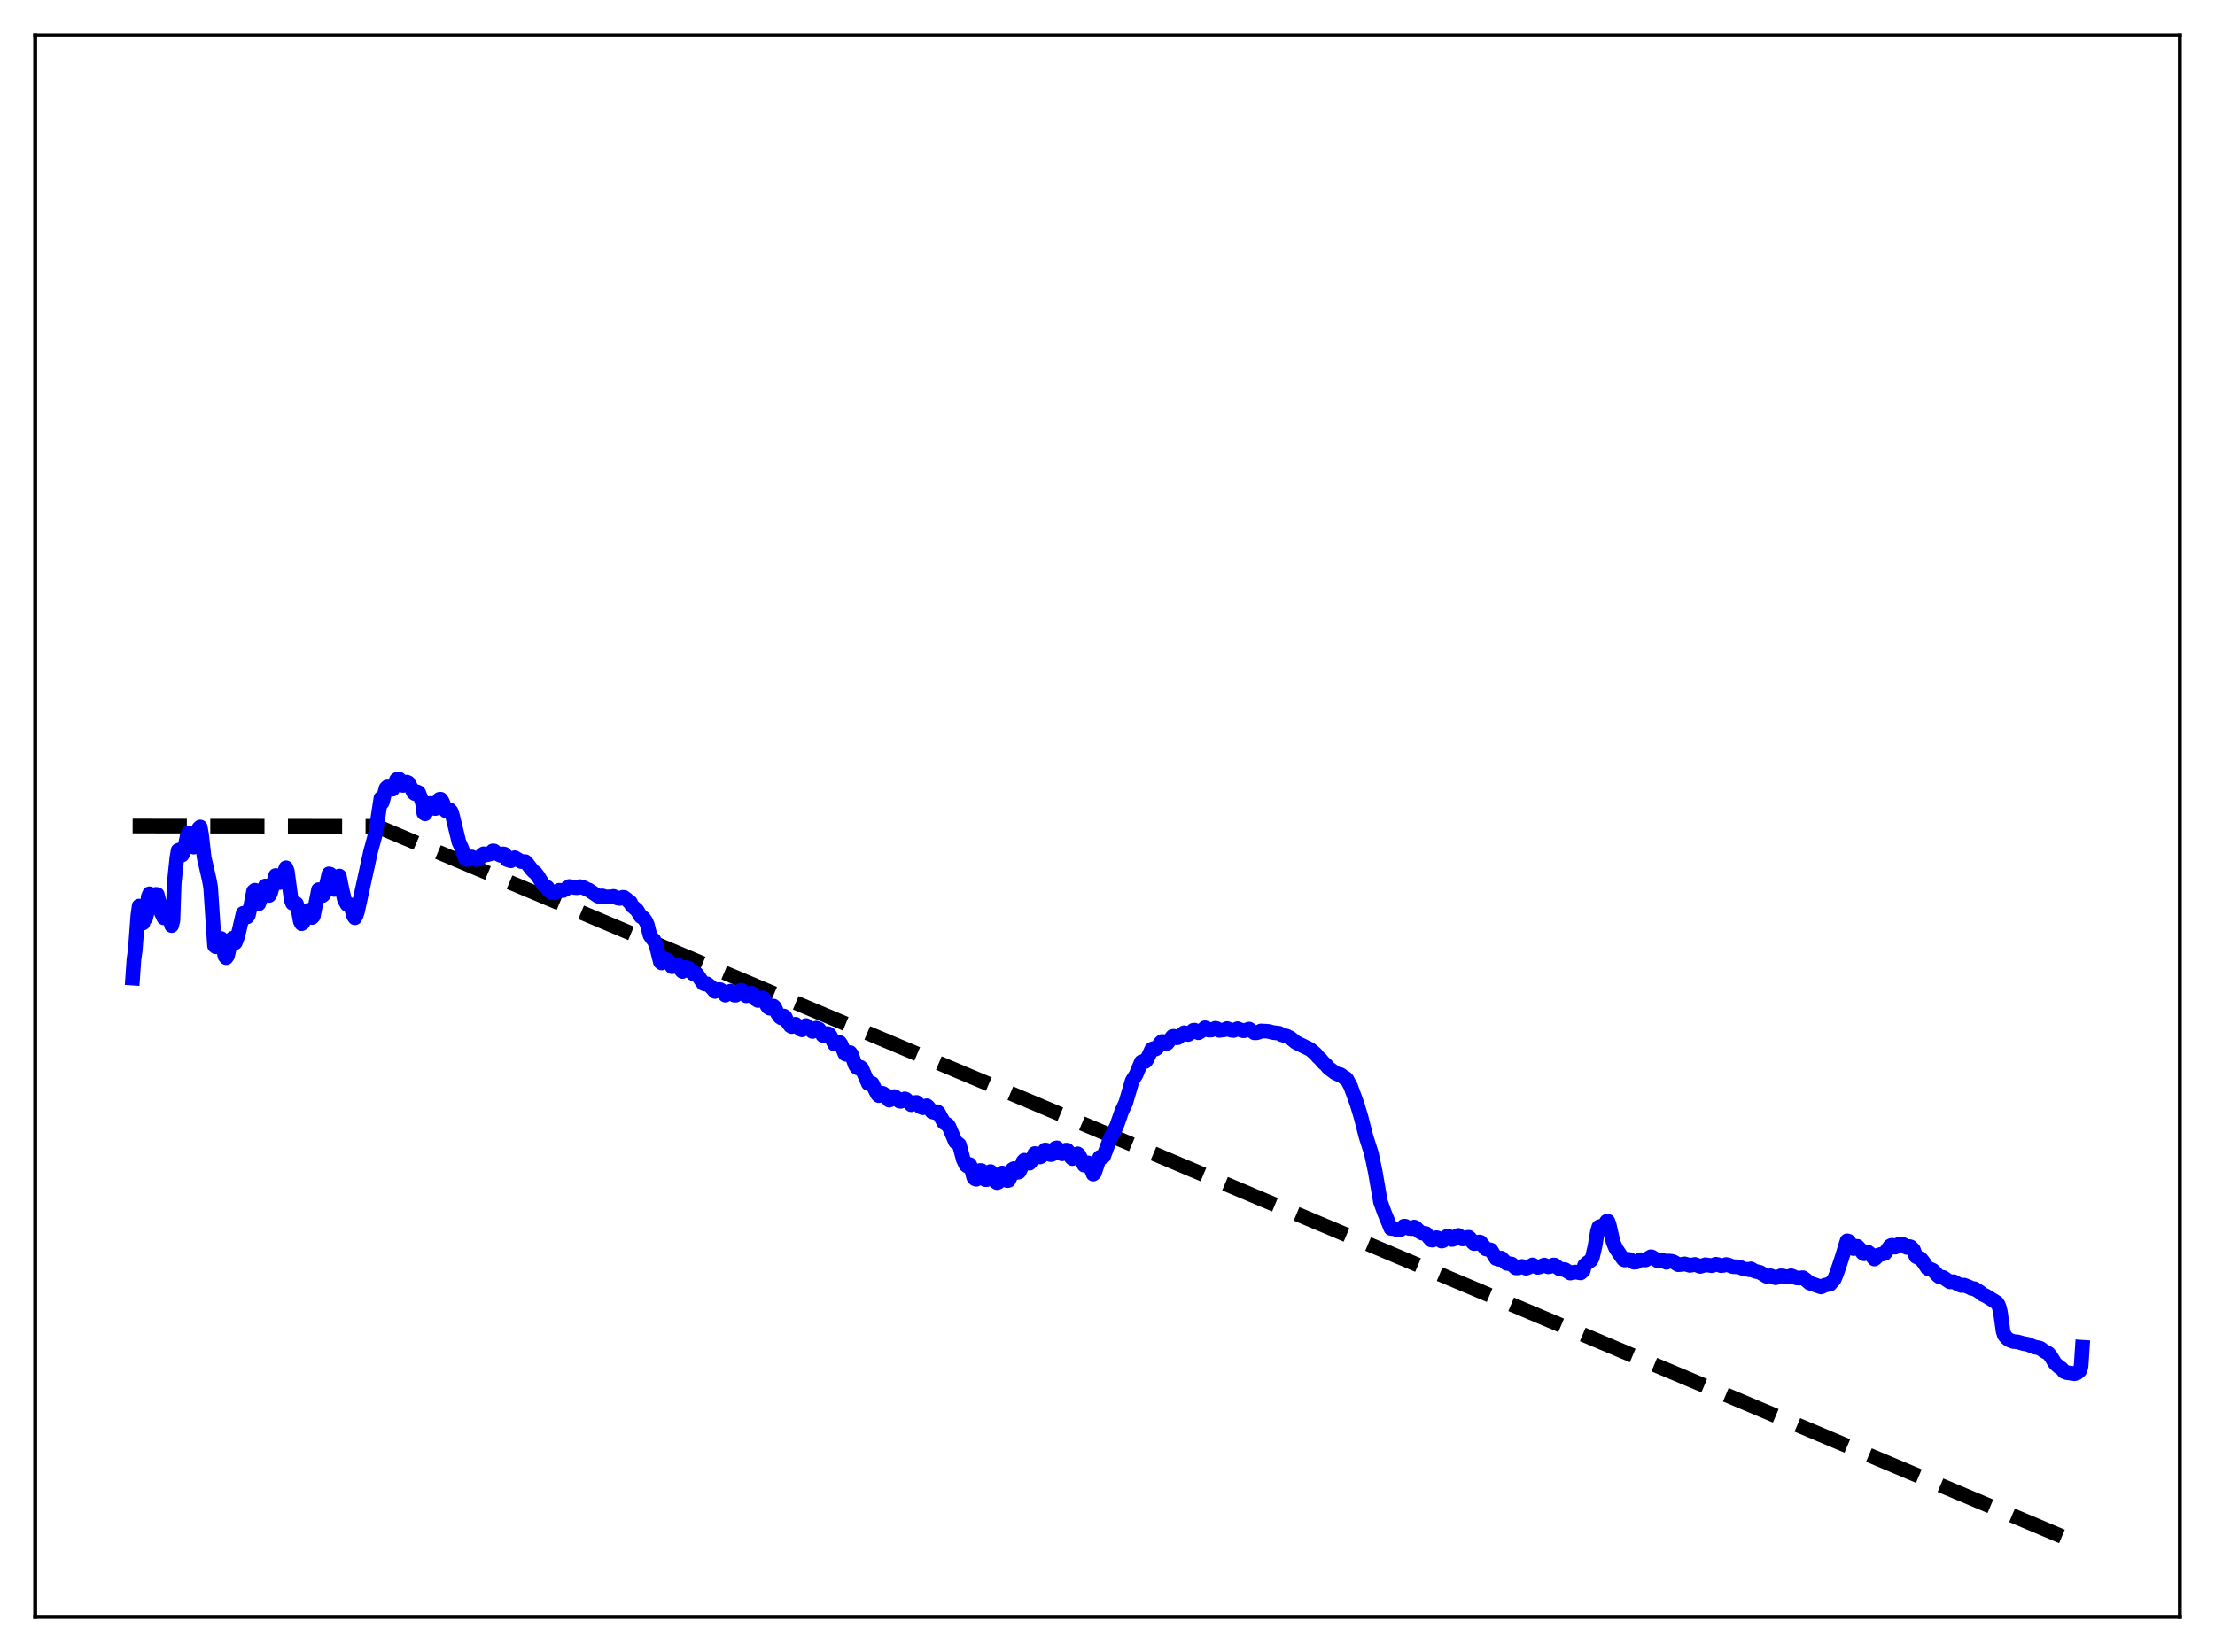 <?xml version="1.0" encoding="utf-8" standalone="no"?>
<!DOCTYPE svg PUBLIC "-//W3C//DTD SVG 1.1//EN"
  "http://www.w3.org/Graphics/SVG/1.1/DTD/svg11.dtd">
<svg xmlns:xlink="http://www.w3.org/1999/xlink" width="453.6pt" height="338.4pt" viewBox="0 0 453.6 338.4" xmlns="http://www.w3.org/2000/svg" version="1.1">
 <defs>
  <style type="text/css">*{stroke-linejoin: round; stroke-linecap: butt}</style>
 </defs>
 <g id="figure_1">
  <g id="patch_1">
   <path d="M 0 338.4 
L 453.6 338.4 
L 453.6 0 
L 0 0 
z
" style="fill: #ffffff"/>
  </g>
  <g id="axes_1">
   <g id="patch_2">
    <path d="M 7.2 331.2 
L 446.4 331.2 
L 446.4 7.2 
L 7.2 7.2 
z
" style="fill: #ffffff"/>
   </g>
   <g id="matplotlib.axis_1"/>
   <g id="matplotlib.axis_2"/>
   <g id="line2d_1">
    <path d="M 27.164 169.2 
L 77.206 169.256 
L 426.436 316.473 
L 426.436 316.473 
" clip-path="url(#p3057f210ba)" style="fill: none; stroke-dasharray: 11.1,4.8; stroke-dashoffset: 0; stroke: #000000; stroke-width: 3"/>
   </g>
   <g id="line2d_2">
    <path d="M 27.164 200.351 
L 27.43 196.506 
L 27.696 194.653 
L 28.228 187.545 
L 28.495 185.583 
L 28.761 187.193 
L 29.027 186.172 
L 29.293 189.058 
L 29.559 186.879 
L 29.825 188.074 
L 30.092 187.033 
L 30.358 183.71 
L 30.624 183.073 
L 30.89 184.201 
L 31.156 183.632 
L 31.423 184.925 
L 31.689 183.566 
L 31.955 183.185 
L 32.221 183.24 
L 32.753 185.406 
L 33.02 186.916 
L 33.552 188.002 
L 33.818 186.897 
L 34.084 186.335 
L 34.351 186.465 
L 35.149 189.585 
L 35.415 188.539 
L 35.681 180.86 
L 36.214 175.761 
L 36.48 174.192 
L 36.746 174.095 
L 37.279 175.144 
L 37.545 174.701 
L 38.077 172.49 
L 38.343 171.216 
L 38.609 170.609 
L 38.876 170.667 
L 39.142 171.585 
L 39.408 172.933 
L 39.674 173.52 
L 40.739 169.632 
L 41.005 169.394 
L 41.271 170.901 
L 41.804 175.619 
L 42.336 177.92 
L 42.868 180.266 
L 43.135 181.749 
L 43.933 193.729 
L 44.199 193.935 
L 44.465 193.816 
L 44.998 192.355 
L 45.264 192.228 
L 45.53 193.062 
L 46.063 195.849 
L 46.329 196.157 
L 46.595 195.776 
L 47.393 192.414 
L 47.66 192.174 
L 48.192 193.083 
L 48.724 191.677 
L 49.789 187.076 
L 50.055 187.118 
L 50.321 187.673 
L 50.588 187.828 
L 50.854 187.5 
L 51.386 185.34 
L 51.919 182.566 
L 52.185 182.339 
L 52.451 183.026 
L 52.717 184.971 
L 52.983 185.134 
L 54.314 181.479 
L 54.58 181.773 
L 55.113 183.415 
L 55.379 183.005 
L 56.444 179.332 
L 56.71 179.469 
L 56.976 179.9 
L 57.242 180.785 
L 57.508 180.687 
L 58.573 177.742 
L 58.839 178.449 
L 59.638 184.339 
L 59.904 185.02 
L 60.17 184.876 
L 60.703 185.118 
L 60.969 185.922 
L 61.501 188.724 
L 61.767 189.203 
L 62.033 189.027 
L 62.832 186.829 
L 63.098 186.473 
L 63.364 186.783 
L 63.897 187.939 
L 64.163 187.663 
L 64.961 183.587 
L 65.228 182.238 
L 65.76 183.136 
L 66.026 183.462 
L 66.292 183.241 
L 66.825 181.367 
L 67.357 178.996 
L 67.623 179.058 
L 68.422 182.181 
L 68.688 181.822 
L 69.487 179.436 
L 70.019 182.073 
L 70.551 184.336 
L 71.084 185.266 
L 71.616 185.274 
L 71.882 185.694 
L 72.415 187.598 
L 72.681 187.993 
L 72.947 187.509 
L 73.213 186.688 
L 75.875 174.522 
L 76.673 171.582 
L 76.94 170.487 
L 78.004 163.506 
L 78.271 164.375 
L 79.069 161.44 
L 79.335 161.182 
L 80.4 161.653 
L 80.666 161.192 
L 81.199 159.72 
L 81.465 159.54 
L 81.731 159.58 
L 82.263 160.075 
L 82.529 160.884 
L 82.796 160.799 
L 83.328 160.208 
L 83.594 160.318 
L 84.393 161.719 
L 84.659 162.318 
L 84.925 162.551 
L 85.457 162.207 
L 85.724 162.341 
L 86.256 163.685 
L 86.522 164.522 
L 86.788 166.526 
L 87.055 166.711 
L 87.321 166.262 
L 87.853 164.666 
L 88.119 164.561 
L 88.385 164.715 
L 88.918 165.584 
L 89.184 165.605 
L 89.45 165.104 
L 89.983 163.723 
L 90.249 163.703 
L 90.515 164.071 
L 90.781 164.65 
L 91.047 165.614 
L 91.313 166.09 
L 91.58 166.17 
L 92.112 165.904 
L 92.378 166.212 
L 92.644 166.989 
L 93.975 172.453 
L 94.508 173.639 
L 95.306 175.833 
L 95.572 176.05 
L 95.839 176.059 
L 96.105 175.922 
L 96.371 175.55 
L 96.637 175.535 
L 97.436 176.051 
L 97.968 176.037 
L 98.234 175.823 
L 98.767 175.066 
L 99.033 174.879 
L 99.299 174.918 
L 99.565 175.11 
L 100.097 175 
L 100.364 174.911 
L 100.896 174.295 
L 101.162 174.298 
L 101.695 174.743 
L 102.227 175.07 
L 102.493 175.197 
L 103.025 174.898 
L 103.292 174.948 
L 103.558 175.236 
L 103.824 176.077 
L 104.623 176.317 
L 105.421 175.683 
L 106.752 176.475 
L 107.551 176.479 
L 107.817 176.696 
L 108.881 178.107 
L 109.414 178.639 
L 109.68 178.812 
L 110.212 179.535 
L 111.277 181.262 
L 111.809 181.6 
L 112.076 181.746 
L 112.342 182.342 
L 112.874 182.803 
L 113.407 182.87 
L 113.939 182.688 
L 114.471 182.358 
L 115.27 182.423 
L 116.068 181.997 
L 116.601 181.579 
L 117.133 181.657 
L 117.665 181.794 
L 118.198 181.839 
L 118.464 181.782 
L 118.73 181.609 
L 119.263 181.718 
L 119.795 181.947 
L 120.327 182.247 
L 120.593 182.307 
L 122.457 183.564 
L 122.723 183.633 
L 123.255 183.499 
L 123.521 183.553 
L 123.788 183.733 
L 125.119 183.708 
L 125.651 183.608 
L 126.449 183.958 
L 126.982 184.032 
L 127.514 183.798 
L 127.78 183.813 
L 128.313 184.188 
L 128.845 184.746 
L 129.111 184.842 
L 129.377 185.508 
L 130.442 186.42 
L 131.241 187.74 
L 131.773 188.036 
L 132.305 188.797 
L 132.572 189.466 
L 133.104 191.555 
L 133.636 192.327 
L 133.903 192.524 
L 134.435 193.876 
L 134.967 196 
L 135.233 197.053 
L 135.5 197.256 
L 136.032 196.469 
L 136.298 196.455 
L 136.831 196.741 
L 137.629 198.029 
L 137.895 197.955 
L 138.161 197.606 
L 138.694 197.685 
L 138.96 197.74 
L 139.226 198.066 
L 139.492 198.706 
L 139.759 198.996 
L 140.025 198.708 
L 140.291 198.25 
L 140.557 198.148 
L 141.089 198.343 
L 141.356 198.612 
L 141.888 199.422 
L 142.154 199.476 
L 142.42 199.351 
L 142.687 199.505 
L 144.017 201.44 
L 144.284 201.552 
L 144.816 201.536 
L 145.615 202.169 
L 146.413 203.084 
L 146.945 202.7 
L 147.478 202.71 
L 147.744 202.865 
L 148.543 203.836 
L 149.607 203.016 
L 149.873 203.137 
L 150.406 203.842 
L 150.672 203.847 
L 151.737 202.821 
L 152.003 202.907 
L 152.801 203.968 
L 153.068 203.931 
L 153.866 203.425 
L 154.132 203.553 
L 154.399 203.928 
L 154.665 204.594 
L 155.197 204.93 
L 155.729 204.75 
L 155.996 204.432 
L 156.262 204.405 
L 156.528 204.754 
L 157.06 205.967 
L 157.327 206.339 
L 157.593 206.511 
L 157.859 206.521 
L 158.125 206.172 
L 158.391 206.072 
L 158.657 206.333 
L 159.19 207.572 
L 159.722 208.321 
L 159.988 208.502 
L 160.521 208.122 
L 160.787 208.32 
L 161.319 209.395 
L 161.852 210.124 
L 162.118 210.287 
L 162.916 209.798 
L 163.981 210.86 
L 164.247 210.954 
L 165.046 210.066 
L 165.578 210.42 
L 166.377 211.287 
L 166.643 211.193 
L 167.175 210.59 
L 167.708 210.793 
L 168.24 211.608 
L 168.506 212.091 
L 168.772 212.112 
L 169.305 211.706 
L 169.571 211.728 
L 169.837 211.883 
L 170.103 212.282 
L 170.902 213.88 
L 171.168 213.809 
L 171.7 213.505 
L 171.967 213.544 
L 172.233 213.928 
L 173.031 215.856 
L 173.297 215.979 
L 174.096 215.605 
L 174.362 215.944 
L 175.161 218.21 
L 175.427 218.609 
L 175.693 218.781 
L 176.225 218.615 
L 176.492 218.875 
L 177.823 221.949 
L 178.089 221.96 
L 178.355 221.849 
L 178.621 221.942 
L 179.153 223.073 
L 179.686 224.134 
L 179.952 224.419 
L 180.218 224.379 
L 180.751 223.945 
L 181.017 224.092 
L 182.081 225.351 
L 182.348 225.273 
L 182.88 224.723 
L 183.146 224.619 
L 183.412 224.747 
L 184.211 225.564 
L 184.477 225.597 
L 185.276 225.089 
L 185.542 225.182 
L 186.607 226.286 
L 187.139 226.029 
L 187.405 225.844 
L 187.671 225.809 
L 187.937 226.02 
L 188.47 226.706 
L 189.002 226.905 
L 189.801 226.493 
L 190.067 226.715 
L 190.865 227.737 
L 191.398 227.874 
L 191.93 227.713 
L 192.196 227.95 
L 193.261 229.912 
L 193.793 230.255 
L 194.06 230.384 
L 194.326 230.747 
L 195.657 233.885 
L 196.455 234.476 
L 196.988 236.45 
L 197.254 237.474 
L 197.786 238.606 
L 198.052 238.831 
L 198.585 238.539 
L 198.851 239.131 
L 199.383 241.145 
L 199.649 241.457 
L 199.916 241.564 
L 200.182 241.364 
L 200.714 239.75 
L 200.98 239.769 
L 201.513 241.329 
L 201.779 241.634 
L 202.045 241.638 
L 202.311 241.356 
L 202.844 239.974 
L 203.11 240.38 
L 203.908 242.073 
L 204.175 242.238 
L 204.441 242.156 
L 204.707 241.566 
L 204.973 240.695 
L 205.239 240.261 
L 205.505 240.465 
L 206.038 241.531 
L 206.304 241.831 
L 206.57 241.774 
L 206.836 241.202 
L 207.369 239.51 
L 207.635 239.368 
L 208.167 239.999 
L 208.433 240.129 
L 208.7 240.036 
L 208.966 239.569 
L 209.498 237.943 
L 209.764 237.647 
L 210.297 238.045 
L 210.563 238.226 
L 210.829 238.262 
L 211.095 237.984 
L 211.894 236.285 
L 212.16 236.339 
L 212.692 236.847 
L 212.959 236.99 
L 213.225 236.88 
L 214.023 235.556 
L 214.289 235.583 
L 215.088 236.492 
L 215.354 236.496 
L 215.62 236.173 
L 216.153 235.19 
L 216.419 235.118 
L 216.951 235.792 
L 217.484 236.343 
L 217.75 236.209 
L 218.282 235.592 
L 218.548 235.601 
L 218.815 235.964 
L 219.347 237.054 
L 219.613 237.323 
L 219.879 237.223 
L 220.678 236.343 
L 220.944 236.571 
L 222.009 238.654 
L 222.275 238.546 
L 222.807 238.187 
L 223.073 238.467 
L 223.872 240.501 
L 224.138 240.245 
L 225.203 237.06 
L 225.469 236.991 
L 225.735 237.064 
L 226.001 236.858 
L 226.534 235.449 
L 227.332 233.234 
L 228.663 230.664 
L 229.728 227.616 
L 230.527 225.922 
L 231.857 221.378 
L 232.656 220.11 
L 233.721 217.529 
L 233.987 217.435 
L 234.253 217.543 
L 234.519 217.443 
L 234.785 217.159 
L 235.318 216.075 
L 235.85 214.927 
L 236.116 214.801 
L 236.383 214.906 
L 236.649 214.884 
L 236.915 214.696 
L 237.713 213.542 
L 237.98 213.334 
L 238.246 213.356 
L 238.778 213.782 
L 239.044 213.691 
L 240.109 212.299 
L 240.375 212.26 
L 240.908 212.574 
L 241.174 212.562 
L 242.505 211.533 
L 243.303 211.905 
L 243.836 211.535 
L 244.368 211.033 
L 244.634 211.007 
L 245.433 211.545 
L 245.965 211.228 
L 246.764 210.52 
L 247.03 210.603 
L 247.562 211.013 
L 248.095 210.991 
L 248.893 210.624 
L 249.159 210.687 
L 249.692 211.065 
L 250.756 210.932 
L 251.289 210.679 
L 252.087 211.025 
L 252.62 211.09 
L 253.418 210.707 
L 254.483 211.12 
L 254.749 211.145 
L 255.814 210.792 
L 256.879 211.56 
L 257.411 211.549 
L 257.943 211.367 
L 258.209 211.172 
L 259.54 211.239 
L 260.073 211.329 
L 260.605 211.491 
L 261.936 211.648 
L 262.468 211.95 
L 263.001 212.107 
L 263.533 212.248 
L 264.332 212.671 
L 265.396 213.531 
L 268.324 214.968 
L 269.389 215.86 
L 269.921 216.502 
L 270.454 216.998 
L 270.986 217.64 
L 271.519 218.096 
L 272.051 218.74 
L 273.382 219.74 
L 273.914 220 
L 274.18 220.125 
L 274.447 220.109 
L 274.713 220.253 
L 275.245 220.76 
L 275.511 220.794 
L 275.777 221.025 
L 276.576 222.497 
L 277.907 226.138 
L 278.705 228.788 
L 279.77 232.917 
L 280.835 236.236 
L 281.633 240.031 
L 282.698 246.169 
L 283.497 248.378 
L 284.828 251.616 
L 285.626 251.7 
L 286.159 251.93 
L 286.691 251.917 
L 286.957 251.752 
L 287.489 251.161 
L 287.756 251.165 
L 288.554 251.625 
L 289.087 251.658 
L 289.619 251.342 
L 289.885 251.46 
L 290.684 252.267 
L 291.216 252.572 
L 292.015 252.673 
L 292.547 253.38 
L 293.079 253.989 
L 293.345 254.025 
L 293.612 253.933 
L 294.144 253.521 
L 294.41 253.572 
L 295.209 254.215 
L 295.475 254.156 
L 296.007 253.575 
L 296.273 253.267 
L 296.54 253.185 
L 297.338 253.893 
L 297.604 253.831 
L 298.137 253.382 
L 298.403 253.132 
L 298.669 253.047 
L 298.935 253.24 
L 299.468 253.784 
L 300 253.742 
L 300.532 253.454 
L 300.799 253.441 
L 301.065 253.686 
L 301.597 254.516 
L 301.863 254.734 
L 302.396 254.672 
L 302.928 254.396 
L 303.194 254.454 
L 304.259 255.811 
L 305.324 256.046 
L 306.388 257.775 
L 306.921 257.948 
L 307.187 257.954 
L 307.453 257.699 
L 308.518 258.769 
L 309.583 258.919 
L 310.381 259.695 
L 310.913 259.708 
L 311.712 259.405 
L 312.511 259.777 
L 313.043 259.586 
L 313.841 259.091 
L 314.374 259.383 
L 314.906 259.596 
L 315.439 259.473 
L 316.237 259.122 
L 317.036 259.487 
L 317.568 259.39 
L 318.1 259.117 
L 318.367 259.118 
L 318.899 259.549 
L 319.431 259.936 
L 319.964 260.007 
L 320.496 260.061 
L 321.028 260.414 
L 321.561 260.767 
L 322.093 260.649 
L 322.625 260.551 
L 323.69 260.734 
L 324.223 260.285 
L 324.489 259.192 
L 325.021 258.689 
L 325.82 258.115 
L 326.086 257.603 
L 326.618 255.336 
L 327.151 252.17 
L 327.417 251.323 
L 327.683 251.213 
L 328.215 251.339 
L 328.481 251.078 
L 329.014 250.183 
L 329.28 250.161 
L 329.546 250.909 
L 330.345 254.429 
L 330.877 255.657 
L 331.942 257.268 
L 332.474 257.985 
L 332.74 258.087 
L 333.273 257.928 
L 333.805 258.012 
L 334.604 258.549 
L 335.136 258.5 
L 335.935 258.033 
L 336.467 258.063 
L 336.999 258.075 
L 338.064 257.425 
L 338.33 257.481 
L 339.395 258.216 
L 340.46 258.134 
L 341.258 258.572 
L 341.524 258.288 
L 342.323 258.345 
L 342.855 258.54 
L 343.654 259.048 
L 344.186 259.015 
L 344.985 258.876 
L 346.049 259.194 
L 347.114 258.999 
L 348.179 259.4 
L 348.711 259.243 
L 349.244 259.057 
L 350.575 259.255 
L 351.373 258.955 
L 351.905 259.06 
L 352.438 259.245 
L 352.97 259.184 
L 353.503 259.017 
L 354.035 259.142 
L 354.833 259.443 
L 356.164 259.511 
L 357.229 259.97 
L 358.028 260.006 
L 358.294 260.104 
L 358.56 259.898 
L 359.359 260.373 
L 360.423 260.62 
L 361.754 261.431 
L 362.553 261.317 
L 363.085 261.52 
L 363.617 261.729 
L 364.15 261.58 
L 364.682 261.33 
L 365.215 261.375 
L 365.747 261.557 
L 366.279 261.481 
L 366.812 261.316 
L 367.876 261.757 
L 368.409 261.805 
L 369.207 261.707 
L 369.74 262.082 
L 370.538 262.785 
L 372.934 263.611 
L 373.732 263.233 
L 374.797 263.015 
L 375.329 262.359 
L 375.596 262.093 
L 376.128 260.84 
L 377.193 257.645 
L 378.257 254.158 
L 378.524 254.22 
L 378.79 254.55 
L 379.322 255.545 
L 379.588 255.75 
L 379.855 255.413 
L 380.121 255.292 
L 380.387 255.294 
L 380.919 255.879 
L 381.452 256.644 
L 381.718 256.819 
L 382.516 256.459 
L 383.049 256.888 
L 383.847 257.886 
L 384.113 257.695 
L 384.646 257.079 
L 385.711 256.803 
L 385.977 256.752 
L 387.041 255.246 
L 387.308 255.093 
L 387.574 255.075 
L 388.106 255.454 
L 388.372 255.332 
L 388.905 254.866 
L 389.437 254.88 
L 389.703 254.899 
L 390.502 255.519 
L 391.034 255.33 
L 391.3 255.411 
L 391.833 255.962 
L 392.365 257.36 
L 393.43 257.927 
L 393.962 258.605 
L 394.761 259.834 
L 395.293 259.965 
L 395.825 260.194 
L 396.358 260.725 
L 396.89 261.329 
L 397.156 261.514 
L 397.955 261.669 
L 399.286 262.567 
L 400.084 262.532 
L 400.883 262.982 
L 401.681 263.323 
L 402.214 263.229 
L 403.279 263.65 
L 403.811 263.92 
L 404.343 263.964 
L 405.408 264.628 
L 405.94 265.099 
L 406.739 265.475 
L 408.868 266.786 
L 409.135 267.129 
L 409.401 267.714 
L 409.667 268.817 
L 410.199 272.66 
L 410.465 273.485 
L 410.998 274.132 
L 411.53 274.499 
L 412.329 274.794 
L 413.127 274.854 
L 414.458 275.227 
L 415.257 275.357 
L 416.588 275.904 
L 417.652 276.122 
L 417.919 276.231 
L 418.451 276.656 
L 419.516 277.25 
L 420.048 277.935 
L 420.847 279.271 
L 421.645 279.981 
L 422.177 280.327 
L 422.71 280.961 
L 423.242 281.155 
L 424.839 281.38 
L 425.372 281.204 
L 425.904 280.738 
L 426.17 279.91 
L 426.436 275.96 
L 426.436 275.96 
" clip-path="url(#p3057f210ba)" style="fill: none; stroke: #0000ff; stroke-width: 3; stroke-linecap: square"/>
   </g>
   <g id="patch_3">
    <path d="M 7.2 331.2 
L 7.2 7.2 
" style="fill: none; stroke: #000000; stroke-width: 0.8; stroke-linejoin: miter; stroke-linecap: square"/>
   </g>
   <g id="patch_4">
    <path d="M 446.4 331.2 
L 446.4 7.2 
" style="fill: none; stroke: #000000; stroke-width: 0.8; stroke-linejoin: miter; stroke-linecap: square"/>
   </g>
   <g id="patch_5">
    <path d="M 7.2 331.2 
L 446.4 331.2 
" style="fill: none; stroke: #000000; stroke-width: 0.8; stroke-linejoin: miter; stroke-linecap: square"/>
   </g>
   <g id="patch_6">
    <path d="M 7.2 7.2 
L 446.4 7.2 
" style="fill: none; stroke: #000000; stroke-width: 0.8; stroke-linejoin: miter; stroke-linecap: square"/>
   </g>
  </g>
 </g>
 <defs>
  <clipPath id="p3057f210ba">
   <rect x="7.2" y="7.2" width="439.2" height="324"/>
  </clipPath>
 </defs>
</svg>
